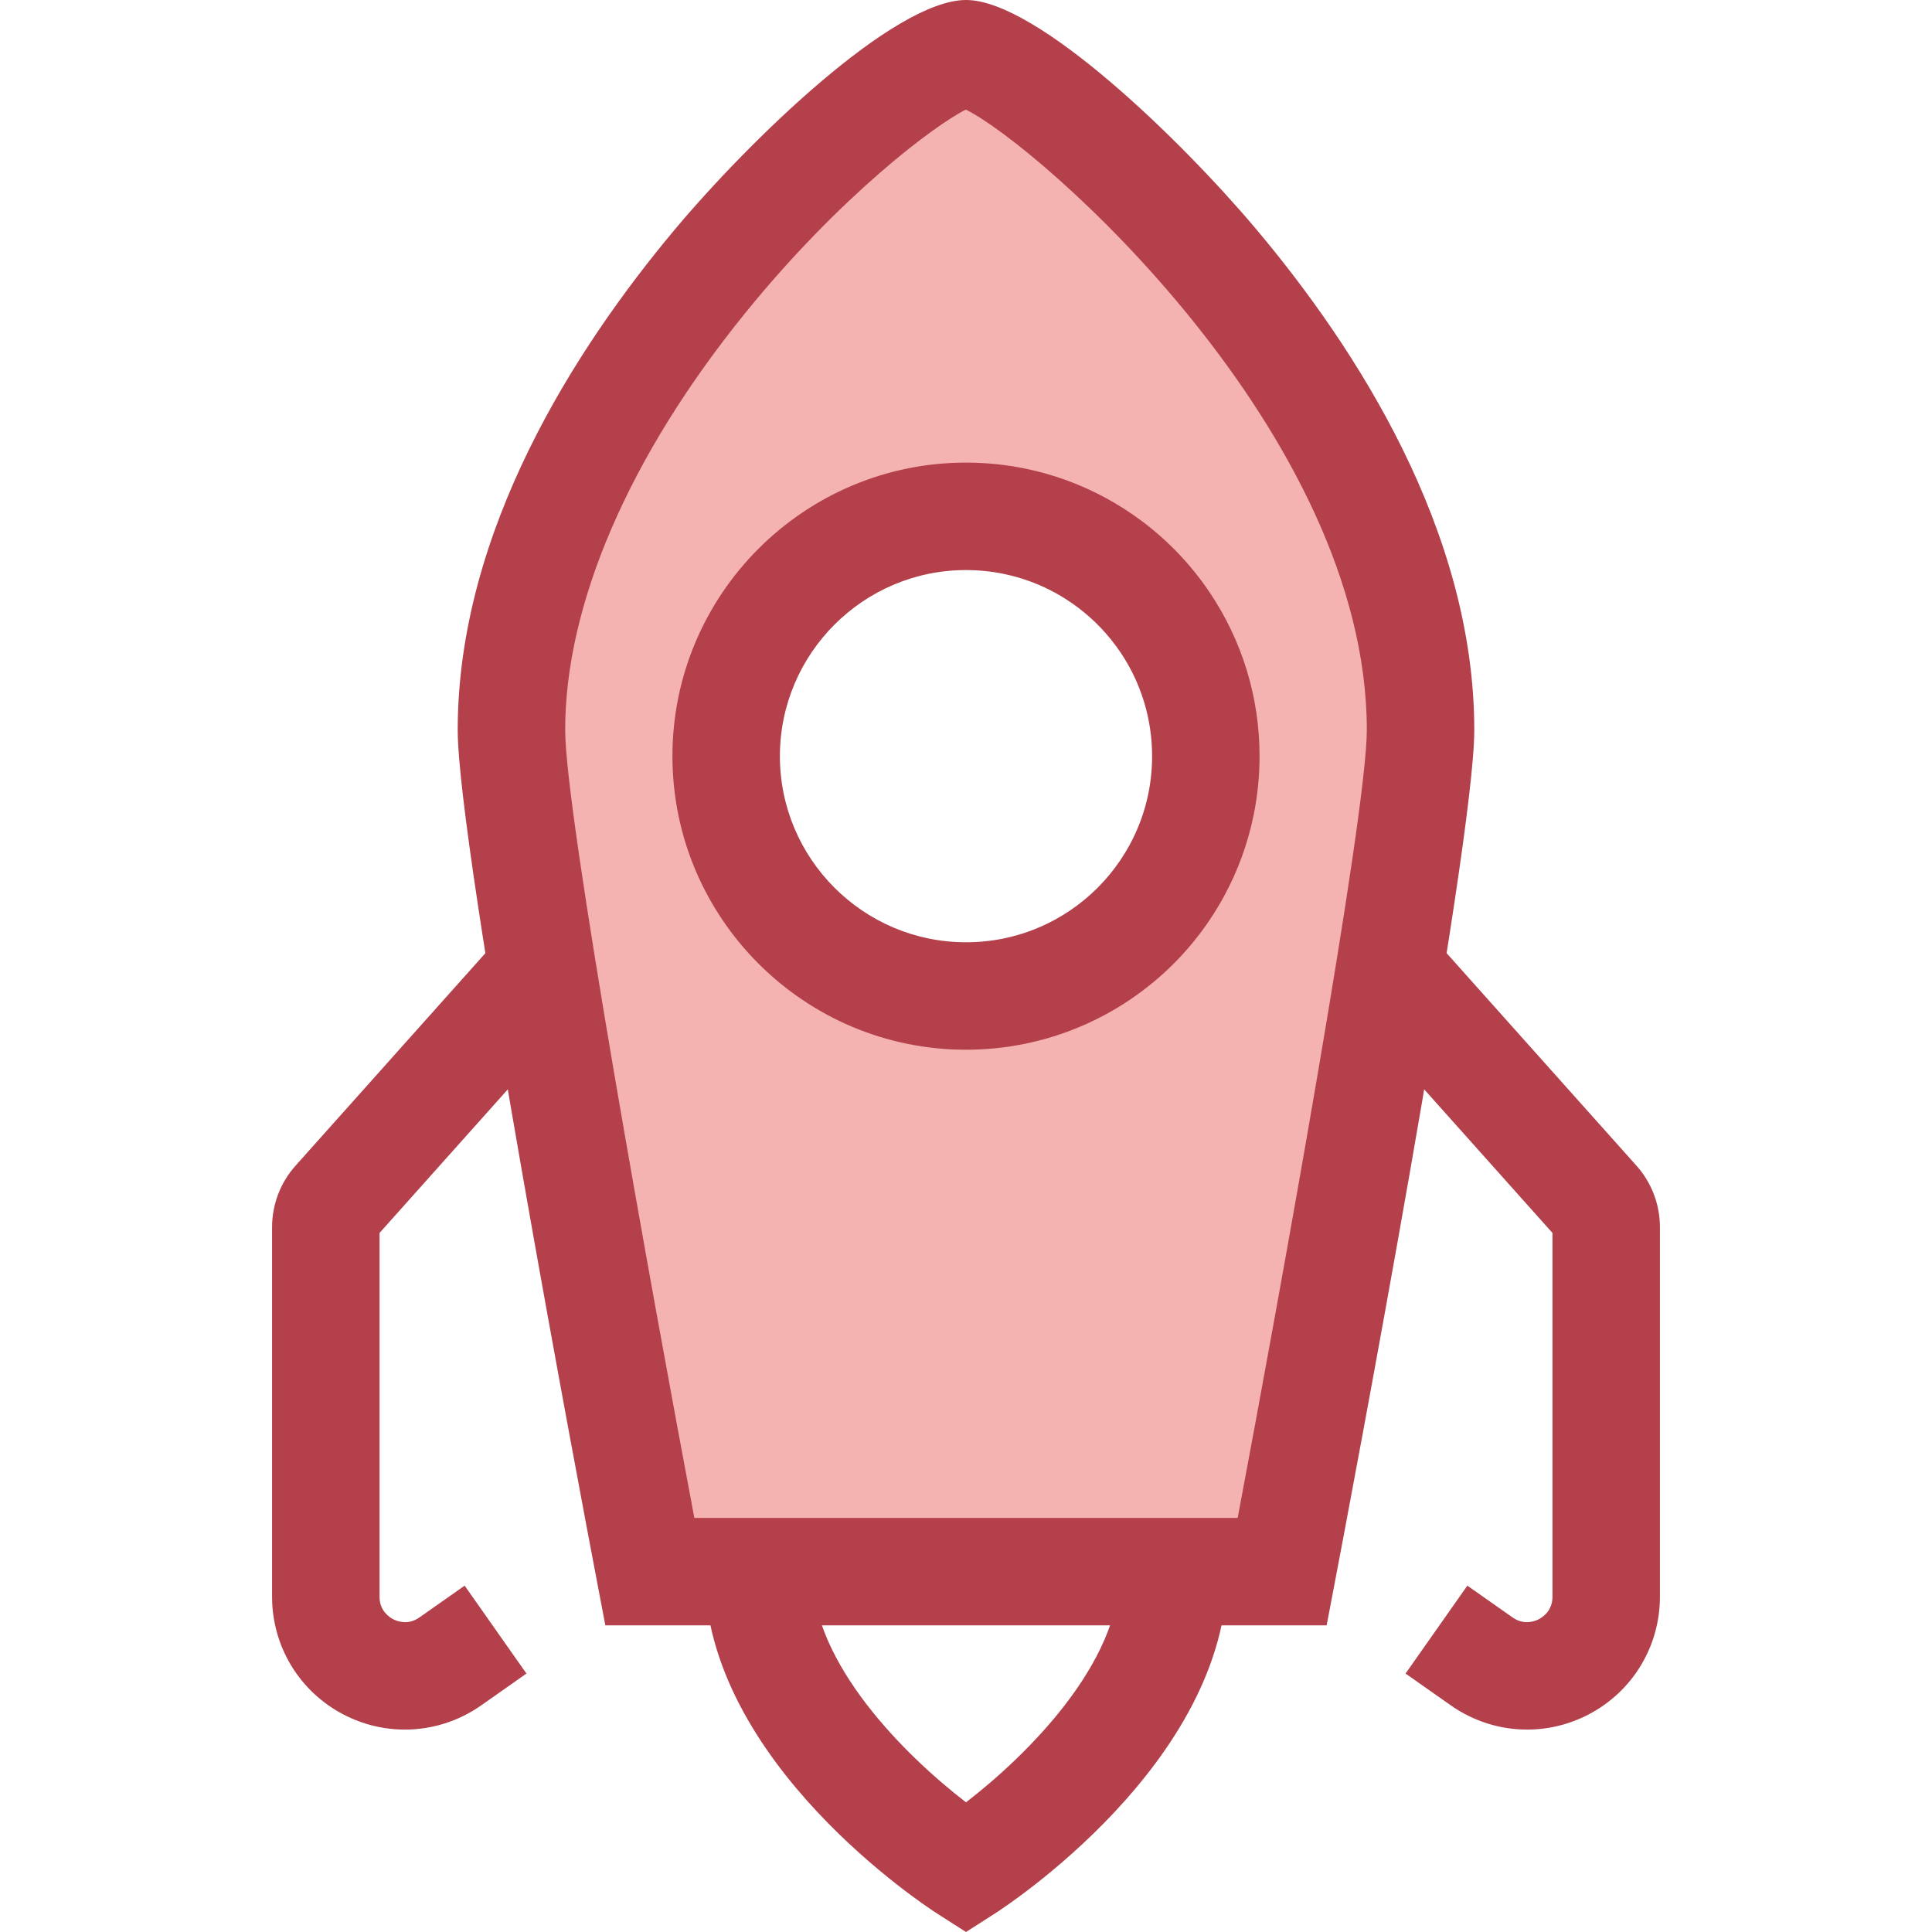 <?xml version="1.0" encoding="iso-8859-1"?>
<!-- Generator: Adobe Illustrator 19.0.0, SVG Export Plug-In . SVG Version: 6.00 Build 0)  -->
<svg version="1.1" id="Layer_1" xmlns="http://www.w3.org/2000/svg" xmlns:xlink="http://www.w3.org/1999/xlink" x="0px" y="0px"
	 viewBox="0 0 359.585 359.585" style="enable-background:new 0 0 359.585 359.585;" xml:space="preserve">
<g id="XMLID_450_">
	<path id="XMLID_451_" style="fill:#B3404A;" d="M78.057,301.043c-2.112,1.484-4.116,0.723-4.88,0.326
		c-0.763-0.396-2.538-1.597-2.538-4.179v-67.712l60.513-67.74v-30.021l-76.15,85.246c-2.813,3.152-4.362,7.214-4.362,11.438v68.79
		c0,9.259,5.104,17.661,13.32,21.928c3.602,1.871,7.508,2.795,11.399,2.795c4.986,0,9.946-1.519,14.2-4.509l8.424-5.922
		l-11.502-16.361L78.057,301.043z"/>
	<path id="XMLID_452_" style="fill:#B3404A;" d="M304.581,216.959l-77.788-87.079v30.021l62.153,69.577v67.712
		c0,2.582-1.775,3.782-2.538,4.179c-0.764,0.396-2.768,1.158-4.88-0.326l-8.424-5.922l-11.502,16.361l8.424,5.922
		c4.254,2.991,9.214,4.509,14.2,4.509c3.891,0,7.798-0.924,11.399-2.795c8.216-4.267,13.32-12.669,13.32-21.928V228.4
		C308.946,224.177,307.397,220.115,304.581,216.959z"/>
	<g id="XMLID_453_">
		<path id="XMLID_454_" style="fill:#B3404A;" d="M179.792,359.585l-5.389-3.446c-1.766-1.129-43.252-28.073-43.252-63.624
			c0-35.138,20.494-63.748,46.657-65.135c0.726-0.038,1.352-0.066,1.983-0.066c3.57,0,7.134,0.513,10.593,1.523
			c8.017,2.343,15.49,7.396,21.612,14.613c10.445,12.316,16.436,30.199,16.436,49.064c0,35.551-41.486,62.495-43.252,63.624
			L179.792,359.585z M179.792,247.313c-0.278,0-0.555,0.02-0.831,0.034c-15.376,0.814-27.81,21.074-27.81,45.167
			c0,17.21,17.486,34.339,28.641,42.936c11.154-8.597,28.641-25.726,28.641-42.936c0-14.201-4.26-27.369-11.688-36.128
			c-3.581-4.223-7.721-7.111-11.97-8.353C183.138,247.556,181.462,247.313,179.792,247.313z"/>
	</g>
	<g id="XMLID_459_">
		<path id="XMLID_460_" style="fill:#F4B2B0;" d="M179.81,10c-11.533,0-84.62,62.685-84.62,125.87
			c0,21.51,25.754,156.644,25.754,156.644c43.893,0,69.719,0,117.696,0c0,0,25.755-135.131,25.755-156.641
			C264.395,72.334,190.643,10,179.81,10z M223.522,149.735c-0.892,4.359-2.419,8.486-4.48,12.281
			c-0.687,1.265-1.434,2.493-2.236,3.68c-3.209,4.75-7.307,8.848-12.057,12.057c-1.187,0.802-2.415,1.549-3.68,2.236
			c-3.795,2.062-7.922,3.589-12.281,4.481c-2.906,0.594-5.914,0.907-8.996,0.907c-24.652,0-44.637-19.985-44.637-44.637
			s19.984-44.637,44.637-44.637c3.082,0,6.09,0.313,8.996,0.907c4.359,0.892,8.486,2.419,12.281,4.48
			c1.897,1.031,3.712,2.195,5.43,3.48c4.01,2.999,7.499,6.656,10.307,10.812c4.813,7.124,7.623,15.712,7.623,24.957
			C224.429,143.821,224.117,146.829,223.522,149.735z"/>
		<path id="XMLID_463_" style="fill:#B3404A;" d="M179.792,195.376c-30.127,0-54.637-24.51-54.637-54.637
			s24.51-54.638,54.637-54.638c3.699,0,7.4,0.374,11.001,1.11c5.26,1.076,10.323,2.923,15.049,5.49
			c2.308,1.254,4.543,2.687,6.646,4.259c4.926,3.684,9.166,8.133,12.604,13.224c6.108,9.042,9.337,19.607,9.337,30.555
			c0,3.697-0.373,7.397-1.108,10.997c-1.078,5.264-2.925,10.326-5.49,15.051c-0.838,1.542-1.759,3.057-2.738,4.507
			c-3.945,5.839-8.906,10.801-14.745,14.744c-1.443,0.976-2.959,1.896-4.502,2.736c-4.729,2.568-9.792,4.415-15.053,5.491
			C187.193,195.002,183.492,195.376,179.792,195.376z M179.792,106.102c-19.099,0-34.637,15.538-34.637,34.638
			c0,19.099,15.538,34.637,34.637,34.637c2.355,0,4.708-0.237,6.991-0.704c3.324-0.68,6.524-1.848,9.512-3.471
			c0.978-0.531,1.939-1.115,2.854-1.734c3.712-2.507,6.864-5.659,9.371-9.369c0.622-0.922,1.206-1.883,1.736-2.858
			c1.621-2.984,2.789-6.186,3.47-9.511c0.467-2.281,0.703-4.634,0.703-6.989c0-6.942-2.044-13.637-5.909-19.359
			c-2.186-3.234-4.88-6.062-8.01-8.402c-1.334-0.997-2.753-1.906-4.217-2.702c-2.985-1.622-6.186-2.79-9.509-3.47
			C184.5,106.339,182.148,106.102,179.792,106.102z"/>
	</g>
	<path id="XMLID_467_" style="fill:#B3404A;" d="M129.228,282.514h101.128c7.92-42.046,24.039-130.879,24.039-146.641
		c0-55.3-61.037-108.785-74.631-115.474c-5.884,2.927-23.498,16.183-41.078,37.88c-21.601,26.658-33.496,54.215-33.496,77.591
		C105.19,151.634,121.308,240.468,129.228,282.514z M246.915,302.514H112.669l-1.549-8.128
		c-2.654-13.927-25.931-136.69-25.931-158.516c0-37.065,21.923-71.057,40.314-93.045C139.353,26.268,166.342,0,179.81,0
		c13.191,0,40.127,26.174,54.007,42.672c18.512,22.004,40.578,56.034,40.578,93.201c0,21.825-23.277,144.587-25.932,158.513
		L246.915,302.514z"/>
</g>
<g>
</g>
<g>
</g>
<g>
</g>
<g>
</g>
<g>
</g>
<g>
</g>
<g>
</g>
<g>
</g>
<g>
</g>
<g>
</g>
<g>
</g>
<g>
</g>
<g>
</g>
<g>
</g>
<g>
</g>
</svg>
